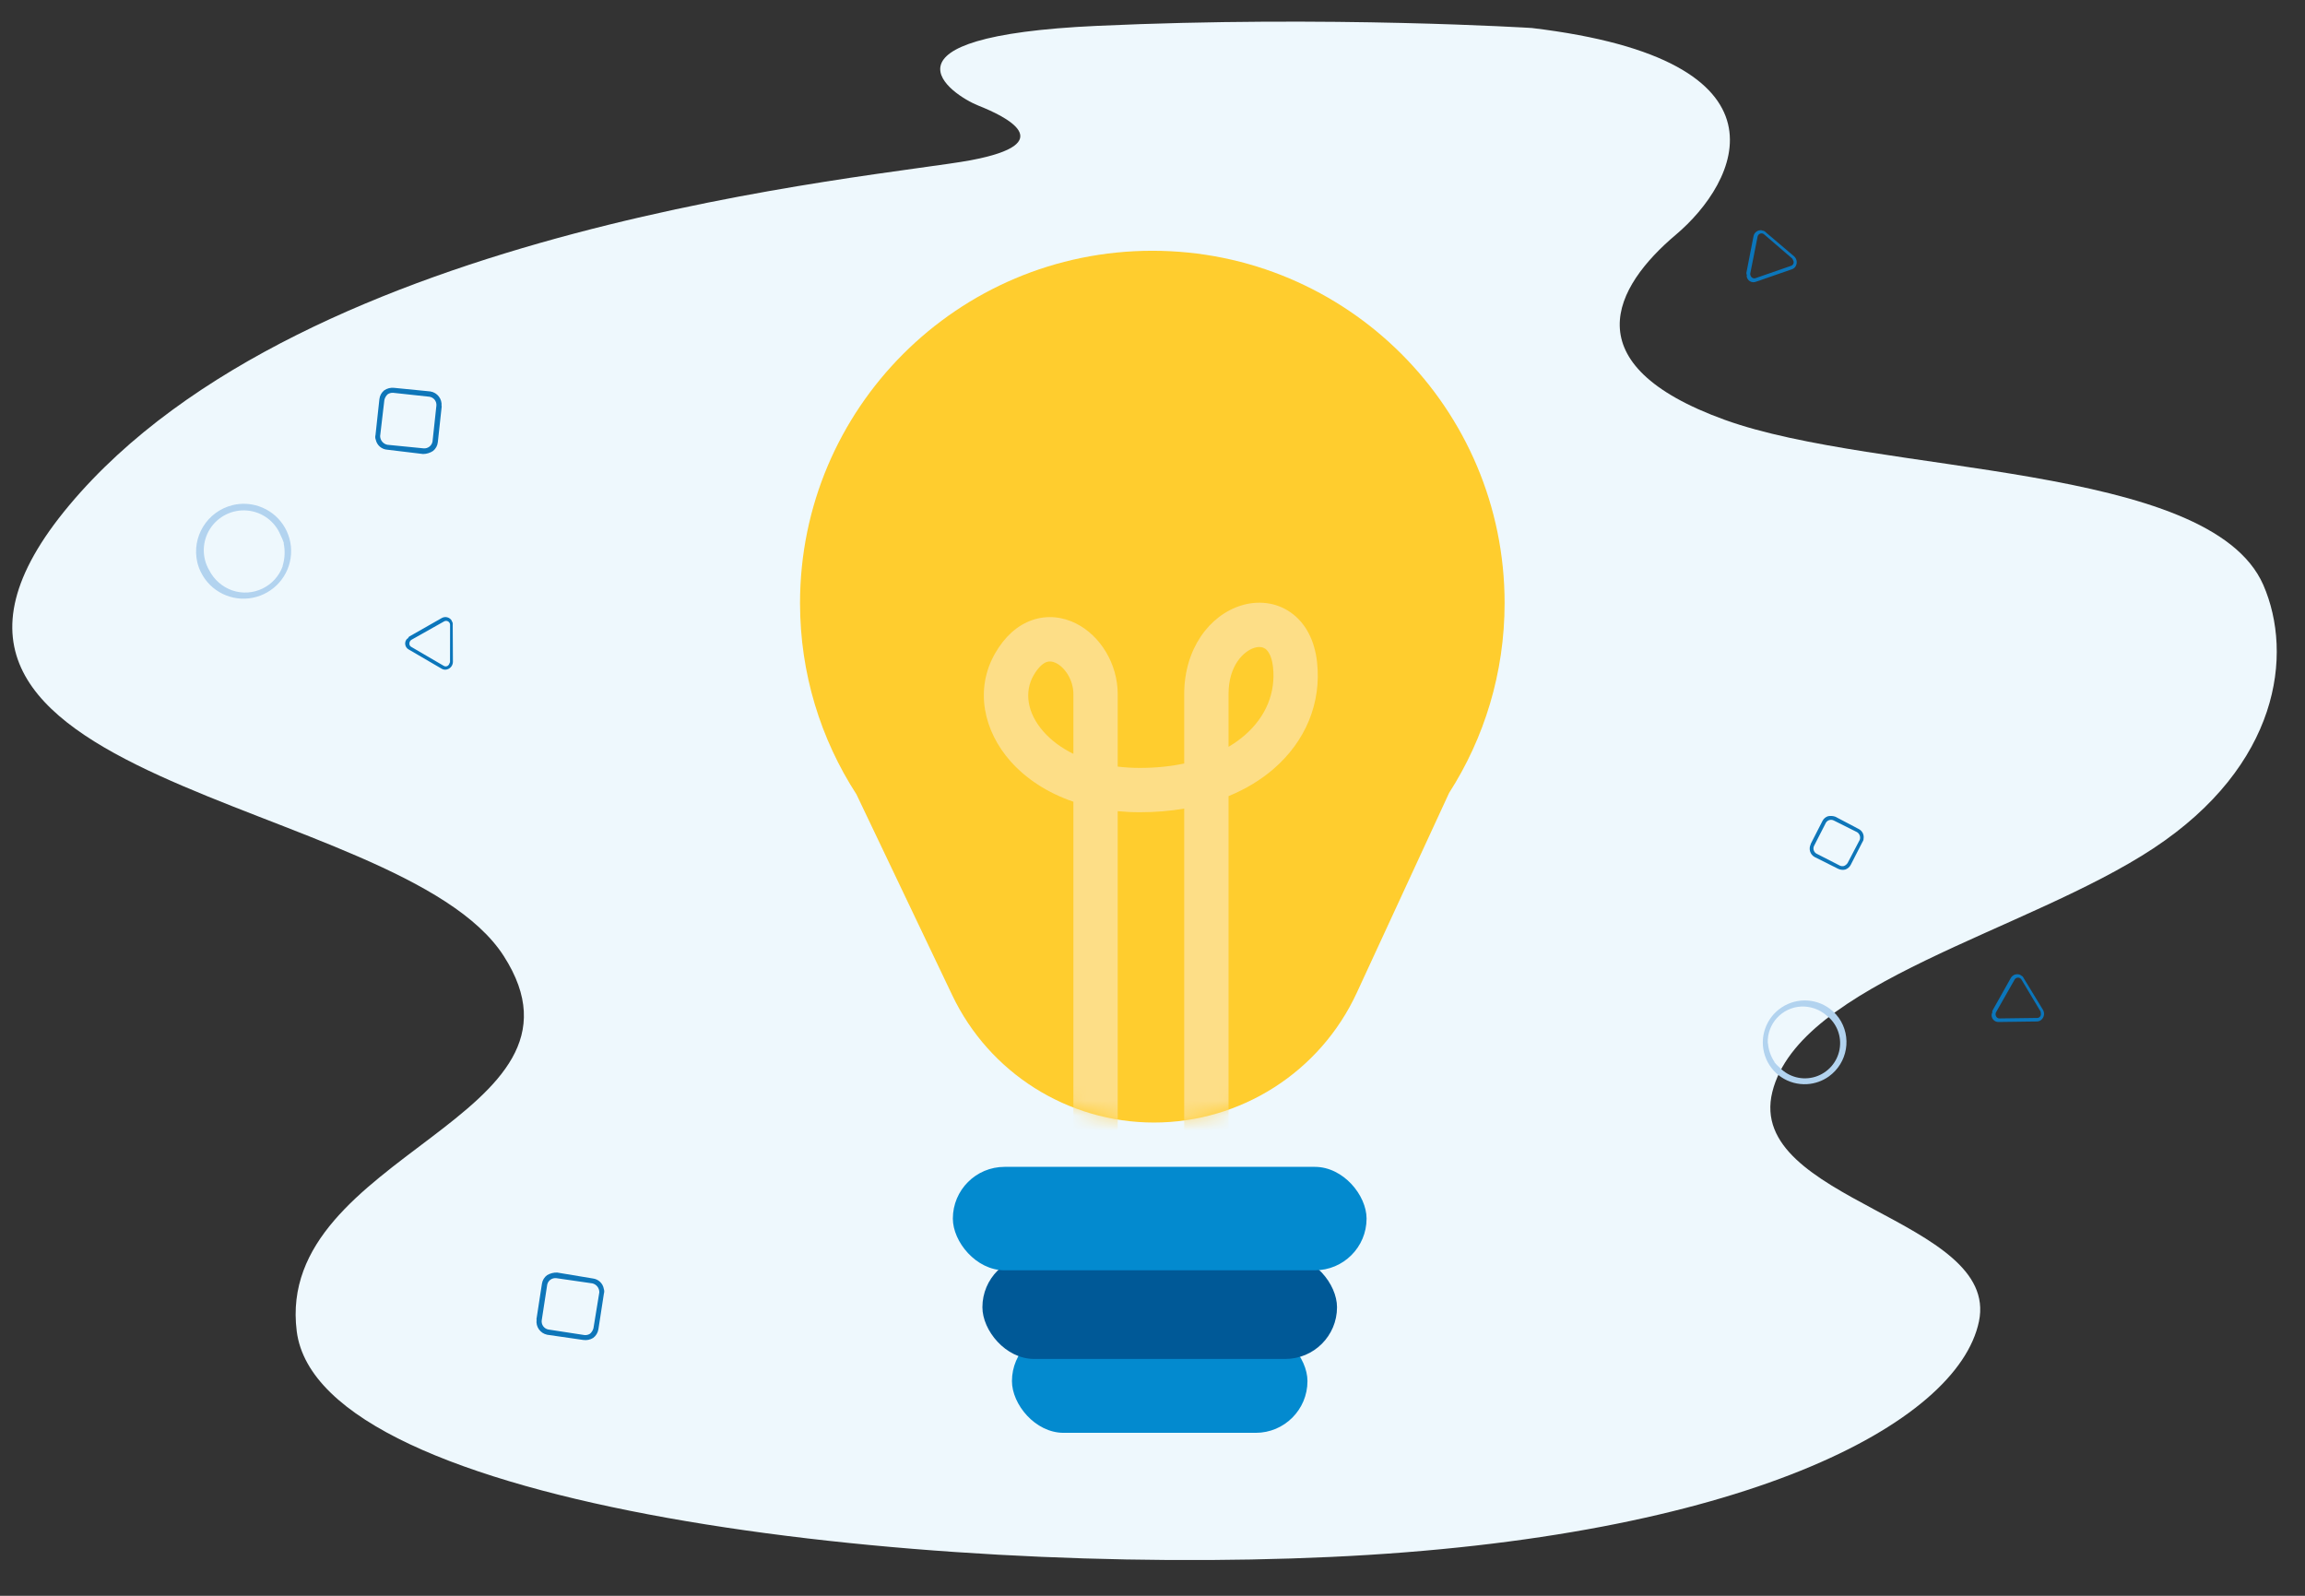 <svg width="156" height="108" viewBox="0 0 156 108" fill="none" xmlns="http://www.w3.org/2000/svg">
<rect x="0" y="0" width="156" height="108" fill="#333333" stroke="none"/>
<path d="M153.176 39.581C149.521 31.281 127.109 32.166 116.733 28.415C106.356 24.664 109.251 19.402 113.425 15.881C117.599 12.36 121.899 4.071 103.671 1.895C103.671 1.895 89.964 1.032 74.262 1.749C58.56 2.466 64.378 6.416 66.212 7.146C68.045 7.875 71.825 9.691 65.696 10.845C59.566 12 20.646 15.13 4.686 34.195C-11.274 53.259 27.04 53.729 34.091 64.698C41.141 75.667 18.552 78.067 20.083 90.1C21.614 102.134 62.165 106.655 90.023 105.373C117.881 104.092 132.49 96.379 133.934 89.431C135.378 82.484 118.114 81.287 119.951 73.895C121.787 66.504 137.238 63.026 145.739 57.415C154.239 51.804 155.234 44.302 153.176 39.581Z" fill="#EEF8FD"/>
<path fill-rule="evenodd" clip-rule="evenodd" d="M98.074 53.664C100.452 49.956 101.83 45.545 101.83 40.813C101.83 27.645 91.156 16.971 77.988 16.971C64.82 16.971 54.145 27.645 54.145 40.813C54.145 45.586 55.548 50.031 57.963 53.759L64.449 67.359C66.958 72.62 72.268 75.971 78.097 75.971C83.993 75.971 89.352 72.544 91.825 67.191L98.074 53.664Z" fill="#FFCD2E"/>
<rect x="68.488" y="89.971" width="20" height="7" rx="3.5" fill="#038ACF"/>
<rect x="66.488" y="84.971" width="24" height="7" rx="3.5" fill="#005997"/>
<rect x="64.488" y="78.971" width="28" height="7" rx="3.5" fill="#038ACF"/>
<mask id="mask0_445_13344" style="mask-type:alpha" maskUnits="userSpaceOnUse" x="54" y="16" width="48" height="60">
<path fill-rule="evenodd" clip-rule="evenodd" d="M98.074 53.664C100.452 49.956 101.83 45.545 101.83 40.813C101.83 27.645 91.156 16.971 77.988 16.971C64.82 16.971 54.145 27.645 54.145 40.813C54.145 45.586 55.548 50.031 57.963 53.759L64.449 67.359C66.958 72.62 72.268 75.971 78.097 75.971C83.993 75.971 89.352 72.544 91.825 67.191L98.074 53.664Z" fill="#C4C4C4"/>
</mask>
<g mask="url(#mask0_445_13344)">
<path fill-rule="evenodd" clip-rule="evenodd" d="M87.363 41.457C88.387 42.18 88.977 43.374 89.136 44.805C89.445 47.581 88.348 50.182 86.187 52.044C85.325 52.787 84.304 53.406 83.146 53.881V77.971H80.146V54.725C79.201 54.887 78.198 54.971 77.145 54.971C76.631 54.971 76.13 54.946 75.645 54.898V76.971H72.645V54.259C70.885 53.657 69.443 52.704 68.399 51.53C66.569 49.471 65.956 46.653 67.343 44.226C67.972 43.124 68.82 42.326 69.858 41.967C70.904 41.605 71.948 41.758 72.816 42.191C74.48 43.024 75.645 44.938 75.645 46.971V51.881C76.118 51.939 76.618 51.971 77.145 51.971C78.244 51.971 79.245 51.864 80.146 51.672V46.971C80.146 43.92 81.853 41.633 84.021 40.973C85.109 40.642 86.339 40.733 87.363 41.457ZM83.146 50.543C83.548 50.306 83.909 50.047 84.228 49.772C85.693 48.509 86.346 46.86 86.155 45.136C86.064 44.317 85.779 44.011 85.632 43.907C85.483 43.802 85.245 43.737 84.895 43.843C84.188 44.058 83.146 45.022 83.146 46.971V50.543ZM72.645 51.02V46.971C72.645 46.003 72.06 45.167 71.474 44.875C71.217 44.746 71.011 44.743 70.839 44.802C70.658 44.865 70.318 45.067 69.947 45.715C69.334 46.788 69.471 48.22 70.641 49.537C71.131 50.088 71.8 50.605 72.645 51.02Z" fill="#FDDE87"/>
</g>
<path fill-rule="evenodd" clip-rule="evenodd" d="M25.727 29.515C25.733 29.801 25.936 30.044 26.216 30.101L28.672 30.344C28.963 30.367 29.224 30.164 29.273 29.877L29.535 27.449C29.56 27.158 29.357 26.898 29.069 26.851L26.601 26.584C26.47 26.577 26.34 26.613 26.232 26.688C26.122 26.792 26.045 26.927 26.013 27.075L25.727 29.515ZM25.432 29.761C25.391 29.658 25.385 29.545 25.414 29.439L25.677 27.011C25.704 26.779 25.82 26.567 26 26.419C26.195 26.284 26.431 26.224 26.666 26.248L29.122 26.491C29.598 26.566 29.931 26.998 29.883 27.477L29.895 27.5L29.632 29.928C29.607 30.16 29.491 30.373 29.309 30.52C29.108 30.652 28.873 30.724 28.632 30.727L26.211 30.435C25.829 30.41 25.511 30.134 25.432 29.761Z" fill="#0E76B9"/>
<path fill-rule="evenodd" clip-rule="evenodd" d="M19.214 36.763C19.156 36.577 19.081 36.397 18.991 36.225C18.615 35.288 17.743 34.642 16.735 34.552C15.727 34.462 14.752 34.943 14.21 35.799C13.668 36.654 13.652 37.739 14.167 38.607C14.492 39.237 15.045 39.72 15.715 39.957C17.11 40.436 18.635 39.703 19.135 38.314L19.127 38.299C19.28 37.803 19.305 37.278 19.199 36.771L19.214 36.763ZM13.356 38.066C12.951 36.338 14.02 34.605 15.749 34.185C16.333 34.043 16.945 34.07 17.514 34.261C18.897 34.722 19.793 36.056 19.697 37.51C19.601 38.963 18.536 40.173 17.104 40.456C15.671 40.739 14.23 40.025 13.593 38.716C13.489 38.509 13.41 38.291 13.356 38.066Z" fill="#B2D3EF"/>
<path fill-rule="evenodd" clip-rule="evenodd" d="M120.091 71.892C120.2 72.025 120.321 72.147 120.452 72.257C121.07 72.898 121.997 73.137 122.85 72.876C123.704 72.615 124.341 71.898 124.5 71.019C124.659 70.141 124.312 69.249 123.603 68.71C123.128 68.303 122.516 68.093 121.891 68.121C120.591 68.193 119.588 69.297 119.641 70.598L119.653 70.608C119.692 71.064 119.846 71.501 120.101 71.88L120.091 71.892ZM124.446 68.884C125.349 70.161 125.051 71.932 123.778 72.849C123.347 73.158 122.839 73.34 122.31 73.372C121.027 73.454 119.852 72.662 119.449 71.442C119.045 70.222 119.513 68.881 120.59 68.174C121.666 67.467 123.081 67.573 124.036 68.431C124.189 68.566 124.327 68.718 124.446 68.884Z" fill="#B2D3EF"/>
<path fill-rule="evenodd" clip-rule="evenodd" d="M125.865 56.838C125.934 56.645 125.86 56.429 125.686 56.319L124.098 55.524C123.908 55.433 123.68 55.503 123.574 55.683L122.773 57.248C122.682 57.437 122.751 57.664 122.932 57.77L124.523 58.584C124.61 58.623 124.706 58.632 124.798 58.609C124.899 58.568 124.985 58.497 125.045 58.406L125.865 56.838ZM126.126 56.749C126.127 56.828 126.102 56.906 126.055 56.97L125.254 58.535C125.176 58.684 125.044 58.796 124.885 58.85C124.72 58.89 124.545 58.87 124.393 58.793L122.805 57.998C122.504 57.826 122.391 57.45 122.547 57.14L122.544 57.121L123.345 55.556C123.422 55.407 123.555 55.293 123.715 55.241C123.884 55.204 124.061 55.217 124.223 55.277L125.776 56.095C126.026 56.211 126.169 56.478 126.126 56.749Z" fill="#0E76B9"/>
<path fill-rule="evenodd" clip-rule="evenodd" d="M40.561 87.465C40.567 87.179 40.375 86.928 40.098 86.858L37.656 86.505C37.366 86.468 37.096 86.659 37.035 86.944L36.663 89.358C36.625 89.647 36.816 89.916 37.102 89.977L39.556 90.354C39.686 90.367 39.817 90.337 39.928 90.267C40.044 90.168 40.126 90.037 40.165 89.89L40.561 87.465ZM40.866 87.233C40.902 87.337 40.904 87.45 40.87 87.555L40.498 89.969C40.46 90.199 40.335 90.406 40.149 90.546C39.948 90.672 39.709 90.721 39.475 90.686L37.033 90.333C36.561 90.237 36.247 89.79 36.317 89.314L36.306 89.29L36.678 86.876C36.713 86.646 36.839 86.438 37.027 86.299C37.234 86.177 37.472 86.116 37.713 86.124L40.118 86.524C40.499 86.567 40.804 86.856 40.866 87.233Z" fill="#0E76B9"/>
<path fill-rule="evenodd" clip-rule="evenodd" d="M138.129 68.65L138.106 68.46L136.821 66.314C136.776 66.222 136.682 66.163 136.578 66.163C136.475 66.163 136.381 66.222 136.336 66.315L135.087 68.513C135.044 68.606 135.05 68.714 135.103 68.801C135.152 68.889 135.25 68.938 135.35 68.926L137.887 68.892C137.979 68.888 138.062 68.834 138.102 68.75L138.129 68.65ZM134.824 68.583L134.842 68.407L136.088 66.19C136.222 65.951 136.522 65.864 136.763 65.993L136.765 66.012C136.855 66.043 136.927 66.112 136.962 66.201L138.267 68.344C138.409 68.589 138.336 68.902 138.101 69.06C138.016 69.111 137.918 69.136 137.818 69.132L135.282 69.166C135.133 69.176 134.988 69.114 134.893 68.999C134.799 68.883 134.766 68.73 134.805 68.586L134.824 68.583Z" fill="#0B76BB"/>
<path fill-rule="evenodd" clip-rule="evenodd" d="M121.386 17.68L121.305 17.507L119.409 15.875C119.337 15.802 119.23 15.776 119.132 15.808C119.034 15.841 118.963 15.926 118.949 16.028L118.456 18.508C118.444 18.609 118.484 18.71 118.561 18.776C118.636 18.844 118.744 18.86 118.836 18.817L121.232 17.986C121.319 17.953 121.381 17.875 121.392 17.784L121.386 17.68ZM118.229 18.657L118.19 18.485L118.675 15.988C118.726 15.719 118.984 15.542 119.253 15.588L119.261 15.605C119.357 15.607 119.447 15.65 119.508 15.723L121.421 17.346C121.633 17.534 121.662 17.854 121.488 18.078C121.424 18.153 121.339 18.208 121.243 18.235L118.847 19.066C118.708 19.123 118.551 19.109 118.425 19.03C118.299 18.95 118.219 18.814 118.211 18.666L118.229 18.657Z" fill="#0B76BB"/>
<path fill-rule="evenodd" clip-rule="evenodd" d="M30.377 44.988L30.456 44.813L30.46 42.312C30.469 42.209 30.419 42.111 30.33 42.058C30.242 42.005 30.131 42.006 30.044 42.062L27.841 43.303C27.756 43.36 27.706 43.456 27.706 43.558C27.703 43.658 27.762 43.751 27.854 43.792L30.045 45.07C30.126 45.115 30.226 45.111 30.303 45.06L30.377 44.988ZM27.58 43.228L27.686 43.086L29.896 41.828C30.133 41.692 30.436 41.772 30.576 42.007L30.568 42.024C30.629 42.097 30.655 42.194 30.64 42.288L30.653 44.796C30.649 45.08 30.425 45.31 30.142 45.324C30.043 45.325 29.946 45.296 29.863 45.241L27.672 43.963C27.539 43.895 27.447 43.767 27.425 43.619C27.403 43.471 27.454 43.323 27.562 43.22L27.58 43.228Z" fill="#0B76BB"/>
</svg>
